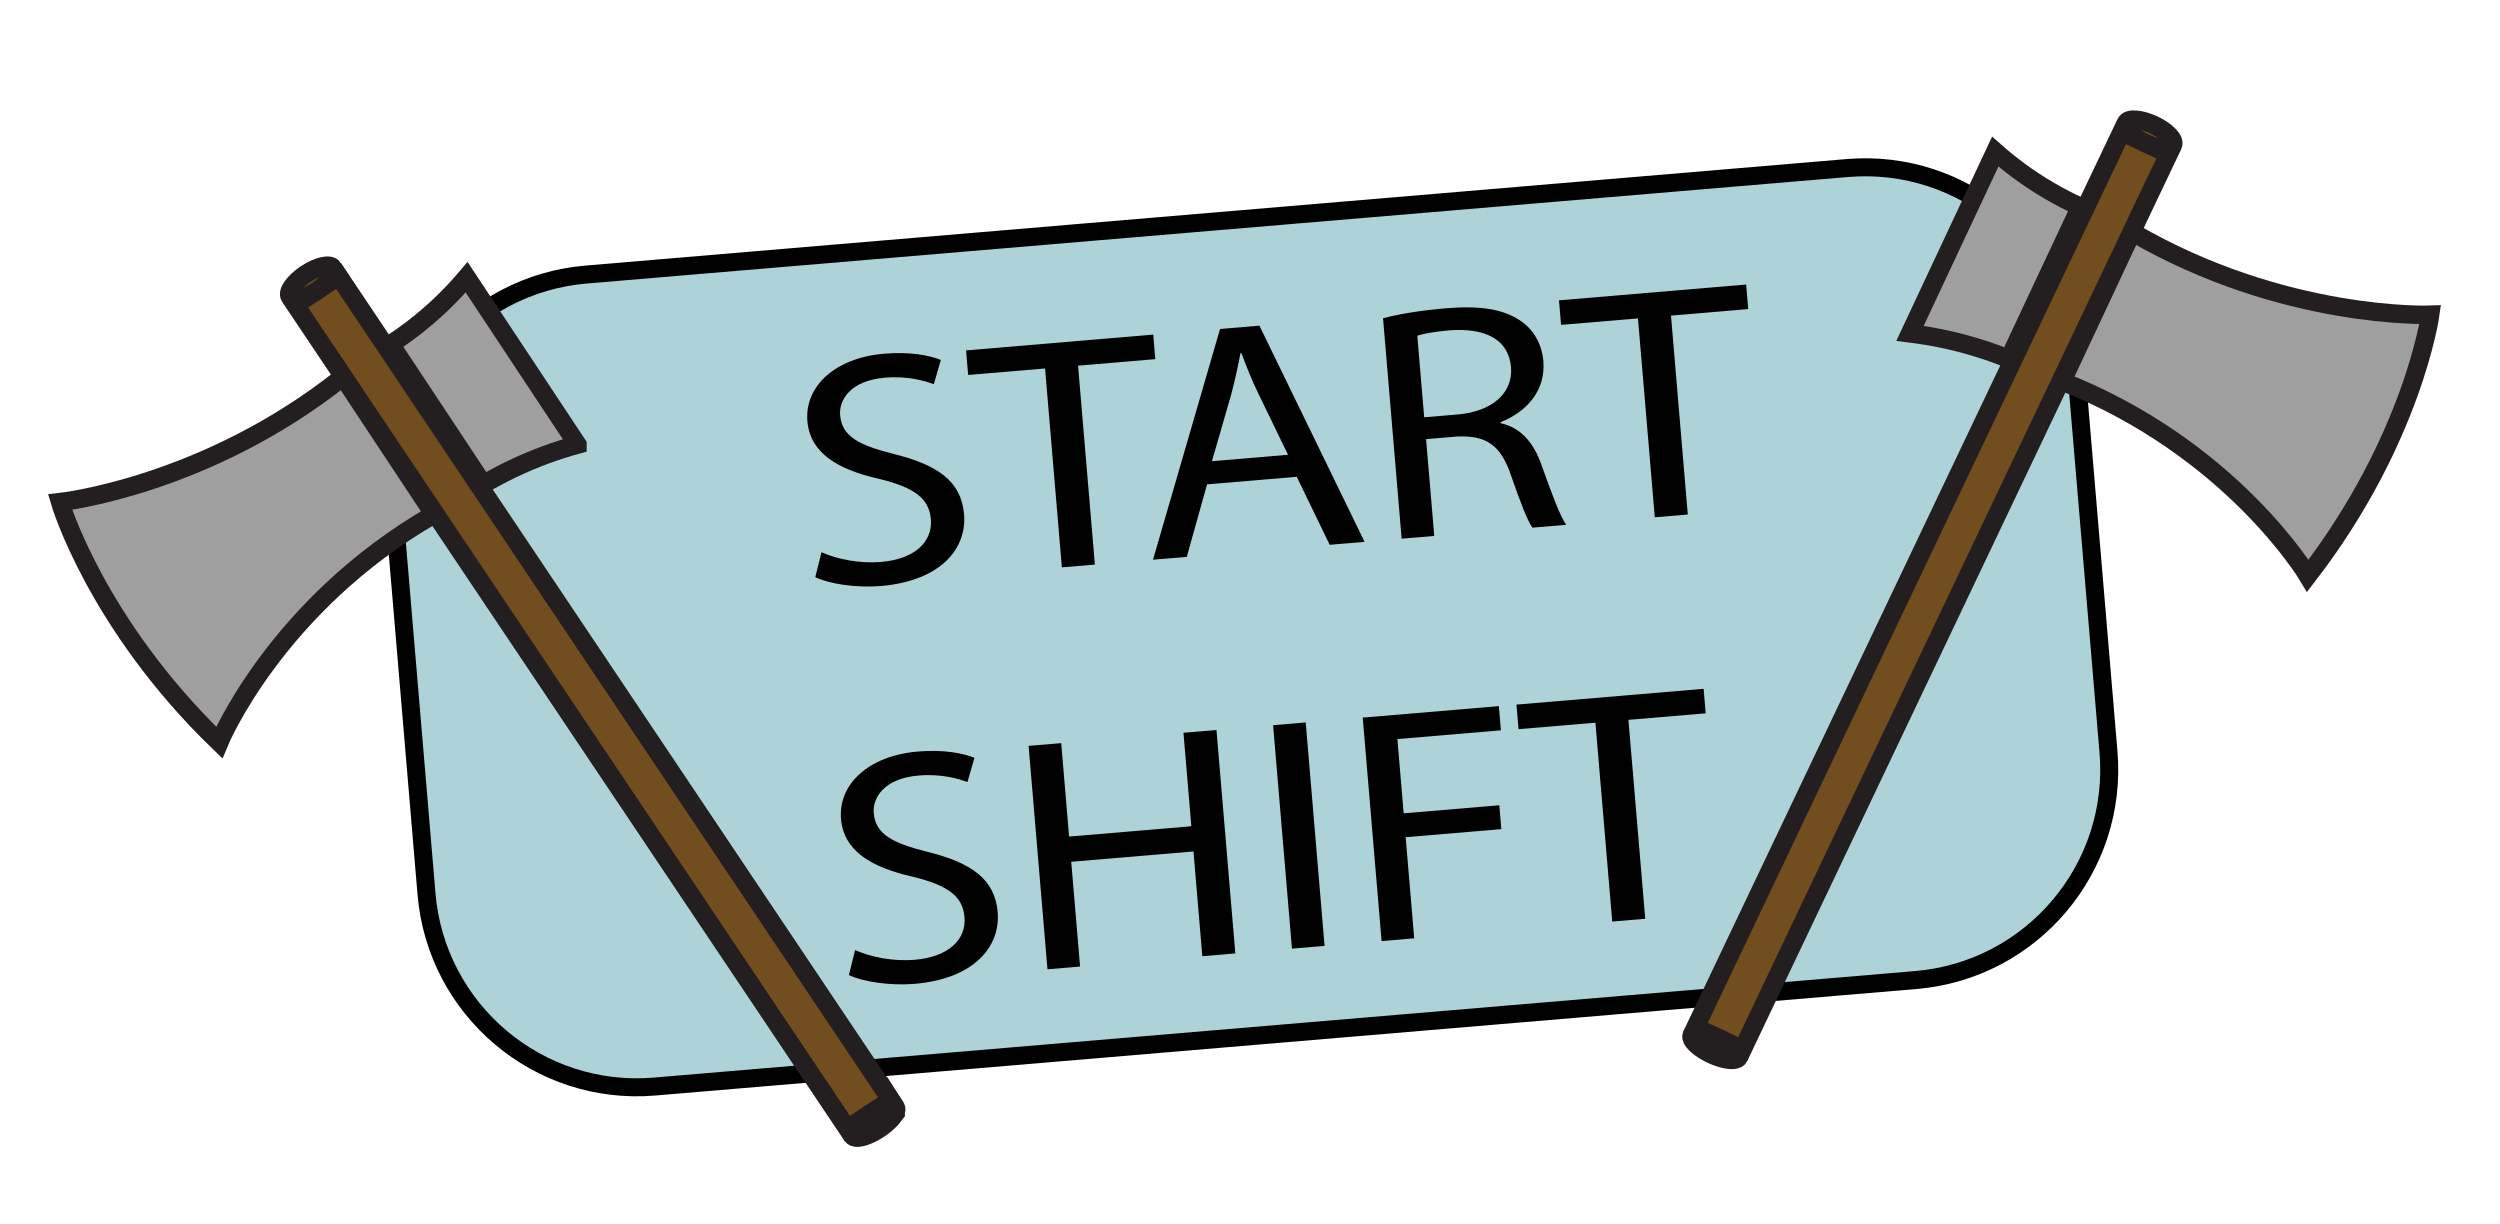 <?xml version="1.0" encoding="UTF-8"?><svg id="Layer_1" xmlns="http://www.w3.org/2000/svg" width="245mm" height="120mm" xmlns:xlink="http://www.w3.org/1999/xlink" viewBox="0 0 694.49 340.16"><defs><style>.cls-1{clip-path:url(#clippath-2);}.cls-2{fill:#a09f9f;}.cls-3{clip-path:url(#clippath-1);}.cls-4{clip-path:url(#clippath-4);}.cls-5{fill:#add3d8;}.cls-6{fill:#724d1e;}.cls-7{clip-path:url(#clippath);}.cls-8{stroke:#000;stroke-width:5px;}.cls-8,.cls-9,.cls-10{fill:none;}.cls-8,.cls-10{stroke-miterlimit:10;}.cls-10{stroke:#231f20;stroke-width:5.12px;}.cls-11{clip-path:url(#clippath-3);}</style><clipPath id="clippath"><rect class="cls-9" x="-3.97" y=".11" width="702.42" height="339.93"/></clipPath><clipPath id="clippath-1"><rect class="cls-9" x="-3.97" y=".11" width="702.42" height="339.93"/></clipPath><clipPath id="clippath-2"><rect class="cls-9" x="395.42" y="83.06" width="293.97" height="150.68" transform="translate(52.96 440.78) rotate(-46.26)"/></clipPath><clipPath id="clippath-3"><rect class="cls-9" x="395.42" y="83.06" width="293.97" height="150.68" transform="translate(52.97 440.78) rotate(-46.26)"/></clipPath><clipPath id="clippath-4"><rect class="cls-9" x="82.97" y="43.35" width="150.68" height="293.97" transform="translate(-89.12 198.42) rotate(-52.12)"/></clipPath></defs><g id="start_shift"><g class="cls-7"><g class="cls-3"><path class="cls-5" d="m532.22,272.25l-350.36,29.59c-32.28,2.73-60.65-21.23-63.38-53.51l-9.18-108.68c-2.73-32.28,21.23-60.65,53.51-63.38l350.36-29.59c32.28-2.73,60.66,21.23,63.38,53.51l9.18,108.68c2.73,32.28-21.23,60.65-53.51,63.38"/><path class="cls-8" d="m532.22,272.25l-350.36,29.59c-32.28,2.73-60.65-21.23-63.38-53.51l-9.18-108.68c-2.73-32.28,21.23-60.65,53.51-63.38l350.36-29.59c32.28-2.73,60.66,21.23,63.38,53.51l9.18,108.68c2.73,32.28-21.23,60.65-53.51,63.38Z"/></g><path d="m228.21,153.42c4.25,1.87,10.34,3.21,16.59,2.68,9.27-.78,14.32-5.57,13.79-11.83-.49-5.8-4.52-8.8-14.27-11.22-11.76-2.62-19.29-7.28-20.03-16.02-.82-9.67,7.64-17.62,21.29-18.77,7.19-.61,12.52.43,15.78,1.73l-1.95,6.75c-2.38-.91-7.23-2.36-13.58-1.82-9.58.81-12.8,6.18-12.45,10.42.49,5.8,5,8.3,14.97,10.79,12.22,3.05,18.69,7.6,19.46,16.72.81,9.58-6.51,18.54-23.08,19.94-6.77.57-14.32-.55-18.25-2.45l1.72-6.92Z"/><path d="m290.31,102.36l-21.36,1.8-.58-6.82,51.99-4.39.58,6.82-21.46,1.81,4.67,55.26-9.17.77-4.67-55.26Z"/><path d="m335.32,134.55l-5.64,20.14-9.38.79,18.62-64.09,10.94-.92,29.21,60.05-9.69.82-9.15-18.89-24.9,2.1Zm22.49-8.21l-8.38-17.29c-1.9-3.92-3.26-7.52-4.6-11.02l-.21.02c-.73,3.77-1.56,7.64-2.59,11.53l-5.36,18.54,21.15-1.79Z"/><path d="m384.19,88.41c4.51-1.22,11.04-2.23,17.29-2.76,9.69-.82,16.07.22,20.74,3.35,3.78,2.46,6.11,6.53,6.52,11.32.69,8.2-4.68,14.12-11.89,16.96l.02.28c5.56,1.2,9.16,5.35,11.37,11.65,3.02,8.46,5.2,14.31,6.86,16.58l-9.38.79c-1.29-1.65-3.31-6.86-5.94-14.43-2.81-8.39-6.83-11.3-15.08-10.88l-8.54.72,2.27,26.89-9.06.76-5.17-61.24Zm11.45,27.51l9.27-.78c9.69-.82,15.44-6.03,14.84-13.13-.68-8.01-7.54-10.96-17.13-10.24-4.38.37-7.47,1-8.9,1.49l1.91,22.66Z"/><path d="m455.02,88.45l-21.36,1.8-.58-6.82,51.99-4.39.58,6.82-21.46,1.81,4.67,55.26-9.17.77-4.67-55.26Z"/><path d="m237.55,263.94c4.25,1.87,10.34,3.21,16.59,2.68,9.27-.78,14.32-5.57,13.79-11.83-.49-5.8-4.52-8.8-14.27-11.22-11.76-2.62-19.29-7.28-20.03-16.02-.82-9.67,7.64-17.62,21.29-18.77,7.19-.61,12.52.43,15.78,1.73l-1.95,6.75c-2.39-.91-7.23-2.36-13.58-1.82-9.59.81-12.8,6.18-12.45,10.42.49,5.8,5,8.3,14.97,10.79,12.22,3.05,18.69,7.6,19.46,16.72.81,9.58-6.51,18.54-23.08,19.94-6.77.57-14.32-.55-18.25-2.45l1.72-6.92Z"/><path d="m294.8,206.43l2.19,25.97,33.96-2.87-2.19-25.97,9.17-.77,5.24,62.07-9.17.77-2.46-29.1-33.96,2.87,2.46,29.1-9.06.77-5.24-62.07,9.06-.76Z"/><path d="m362.72,200.69l5.24,62.07-9.06.77-5.24-62.07,9.06-.77Z"/><path d="m378.56,199.35l37.82-3.19.57,6.72-28.76,2.43,1.74,20.63,26.57-2.24.56,6.63-26.57,2.24,2.37,28.09-9.06.77-5.24-62.07Z"/><path d="m443.2,200.76l-21.36,1.8-.57-6.82,51.99-4.39.57,6.81-21.46,1.81,4.67,55.26-9.17.77-4.67-55.26Z"/><g class="cls-1"><polygon class="cls-6" points="471 285.37 484.09 291.51 602.46 42.79 589.37 36.65 471 285.37"/></g><g class="cls-11"><polygon class="cls-10" points="471 285.37 484.09 291.51 602.46 42.79 589.37 36.65 471 285.37"/><path class="cls-6" d="m469.95,287.59c-.09.18-.1.4-.06.65.25,1.29,2.49,3.24,5.54,4.67s5.96,1.89,7.12,1.27c.22-.14.38-.29.46-.47.57-1.21-1.87-3.59-5.48-5.28-3.61-1.69-7.01-2.05-7.58-.84"/><path class="cls-10" d="m469.95,287.59c-.09.18-.1.4-.06.65.25,1.29,2.49,3.24,5.54,4.67s5.96,1.89,7.12,1.27c.22-.14.38-.29.46-.47.57-1.21-1.87-3.59-5.48-5.28-3.61-1.69-7.01-2.05-7.58-.84Z"/><path class="cls-6" d="m590.57,34.14c-.65,1.39,1.74,3.89,5.35,5.59,3.61,1.69,7.06,1.94,7.72.54.65-1.39-1.74-3.89-5.35-5.59-3.61-1.69-7.06-1.94-7.72-.54"/><path class="cls-10" d="m590.57,34.14c-.65,1.39,1.74,3.89,5.35,5.59,3.61,1.69,7.06,1.94,7.72.54.65-1.39-1.74-3.89-5.35-5.59-3.61-1.69-7.06-1.94-7.72-.54Z"/><path class="cls-2" d="m592.29,64.47c42.12,24.53,82.82,22.97,82.82,22.97,0,0-4.84,34.65-34,72.5,0,0-21.1-35.4-68.27-54l19.45-41.48Z"/><path class="cls-10" d="m592.29,64.47c42.12,24.53,82.82,22.97,82.82,22.97,0,0-4.84,34.65-34,72.5,0,0-21.1-35.4-68.27-54l19.45-41.48Z"/><path class="cls-2" d="m530.59,92.61c5.77.71,12.29,1.97,19.27,4.16,2.91.91,5.65,1.9,8.2,2.94,6.61-14.09,13.21-28.17,19.82-42.26-2.8-1.28-5.78-2.8-8.85-4.61-5.91-3.48-10.81-7.23-14.76-10.72l-23.68,50.49Z"/><path class="cls-10" d="m530.59,92.61c5.77.71,12.29,1.97,19.27,4.16,2.91.91,5.65,1.9,8.2,2.94,6.61-14.09,13.21-28.17,19.82-42.26-2.8-1.28-5.78-2.8-8.85-4.61-5.91-3.48-10.81-7.23-14.76-10.72l-23.68,50.49Z"/></g><g class="cls-4"><polygon class="cls-6" points="247.46 305.54 235.4 313.52 82.04 84.72 94.1 76.74 247.46 305.54"/><polygon class="cls-10" points="247.46 305.54 235.4 313.52 82.04 84.72 94.1 76.74 247.46 305.54"/><path class="cls-6" d="m248.82,307.58c.11.17.15.38.16.64-.06,1.31-1.99,3.57-4.8,5.43-2.81,1.86-5.62,2.74-6.86,2.29-.24-.11-.42-.23-.53-.39-.74-1.11,1.32-3.82,4.65-6.02,3.33-2.2,6.64-3.05,7.38-1.94"/><path class="cls-10" d="m248.82,307.58c.11.17.15.38.16.64-.06,1.31-1.99,3.57-4.8,5.43-2.81,1.86-5.62,2.74-6.86,2.29-.24-.11-.42-.23-.53-.39-.74-1.11,1.32-3.82,4.65-6.02,3.33-2.2,6.64-3.05,7.38-1.94Z"/><path class="cls-6" d="m92.54,74.43c.85,1.28-1.16,4.11-4.48,6.31-3.32,2.2-6.71,2.94-7.55,1.66-.85-1.28,1.16-4.11,4.48-6.31,3.32-2.2,6.71-2.95,7.56-1.66"/><path class="cls-10" d="m92.54,74.43c.85,1.28-1.16,4.11-4.48,6.31-3.32,2.2-6.71,2.94-7.55,1.66-.85-1.28,1.16-4.11,4.48-6.31,3.32-2.2,6.71-2.95,7.56-1.66Z"/><path class="cls-2" d="m95.26,104.69c-38.09,30.41-78.58,34.8-78.58,34.8,0,0,9.84,33.58,44.21,66.77,0,0,15.71-38.1,59.66-63.37l-25.29-38.2Z"/><path class="cls-10" d="m95.26,104.69c-38.09,30.41-78.58,34.8-78.58,34.8,0,0,9.84,33.58,44.21,66.77,0,0,15.71-38.1,59.66-63.37l-25.29-38.2Z"/><path class="cls-2" d="m160.41,123.52c-5.61,1.54-11.87,3.74-18.46,6.92-2.75,1.33-5.31,2.71-7.68,4.1-8.59-12.97-17.18-25.95-25.77-38.92,2.59-1.67,5.31-3.61,8.08-5.85,5.34-4.31,9.64-8.73,13.04-12.76l30.79,46.5Z"/><path class="cls-10" d="m160.41,123.52c-5.61,1.54-11.87,3.74-18.46,6.92-2.75,1.33-5.31,2.71-7.68,4.1-8.59-12.97-17.18-25.95-25.77-38.92,2.59-1.67,5.31-3.61,8.08-5.85,5.34-4.31,9.64-8.73,13.04-12.76l30.79,46.5Z"/></g></g></g></svg>
